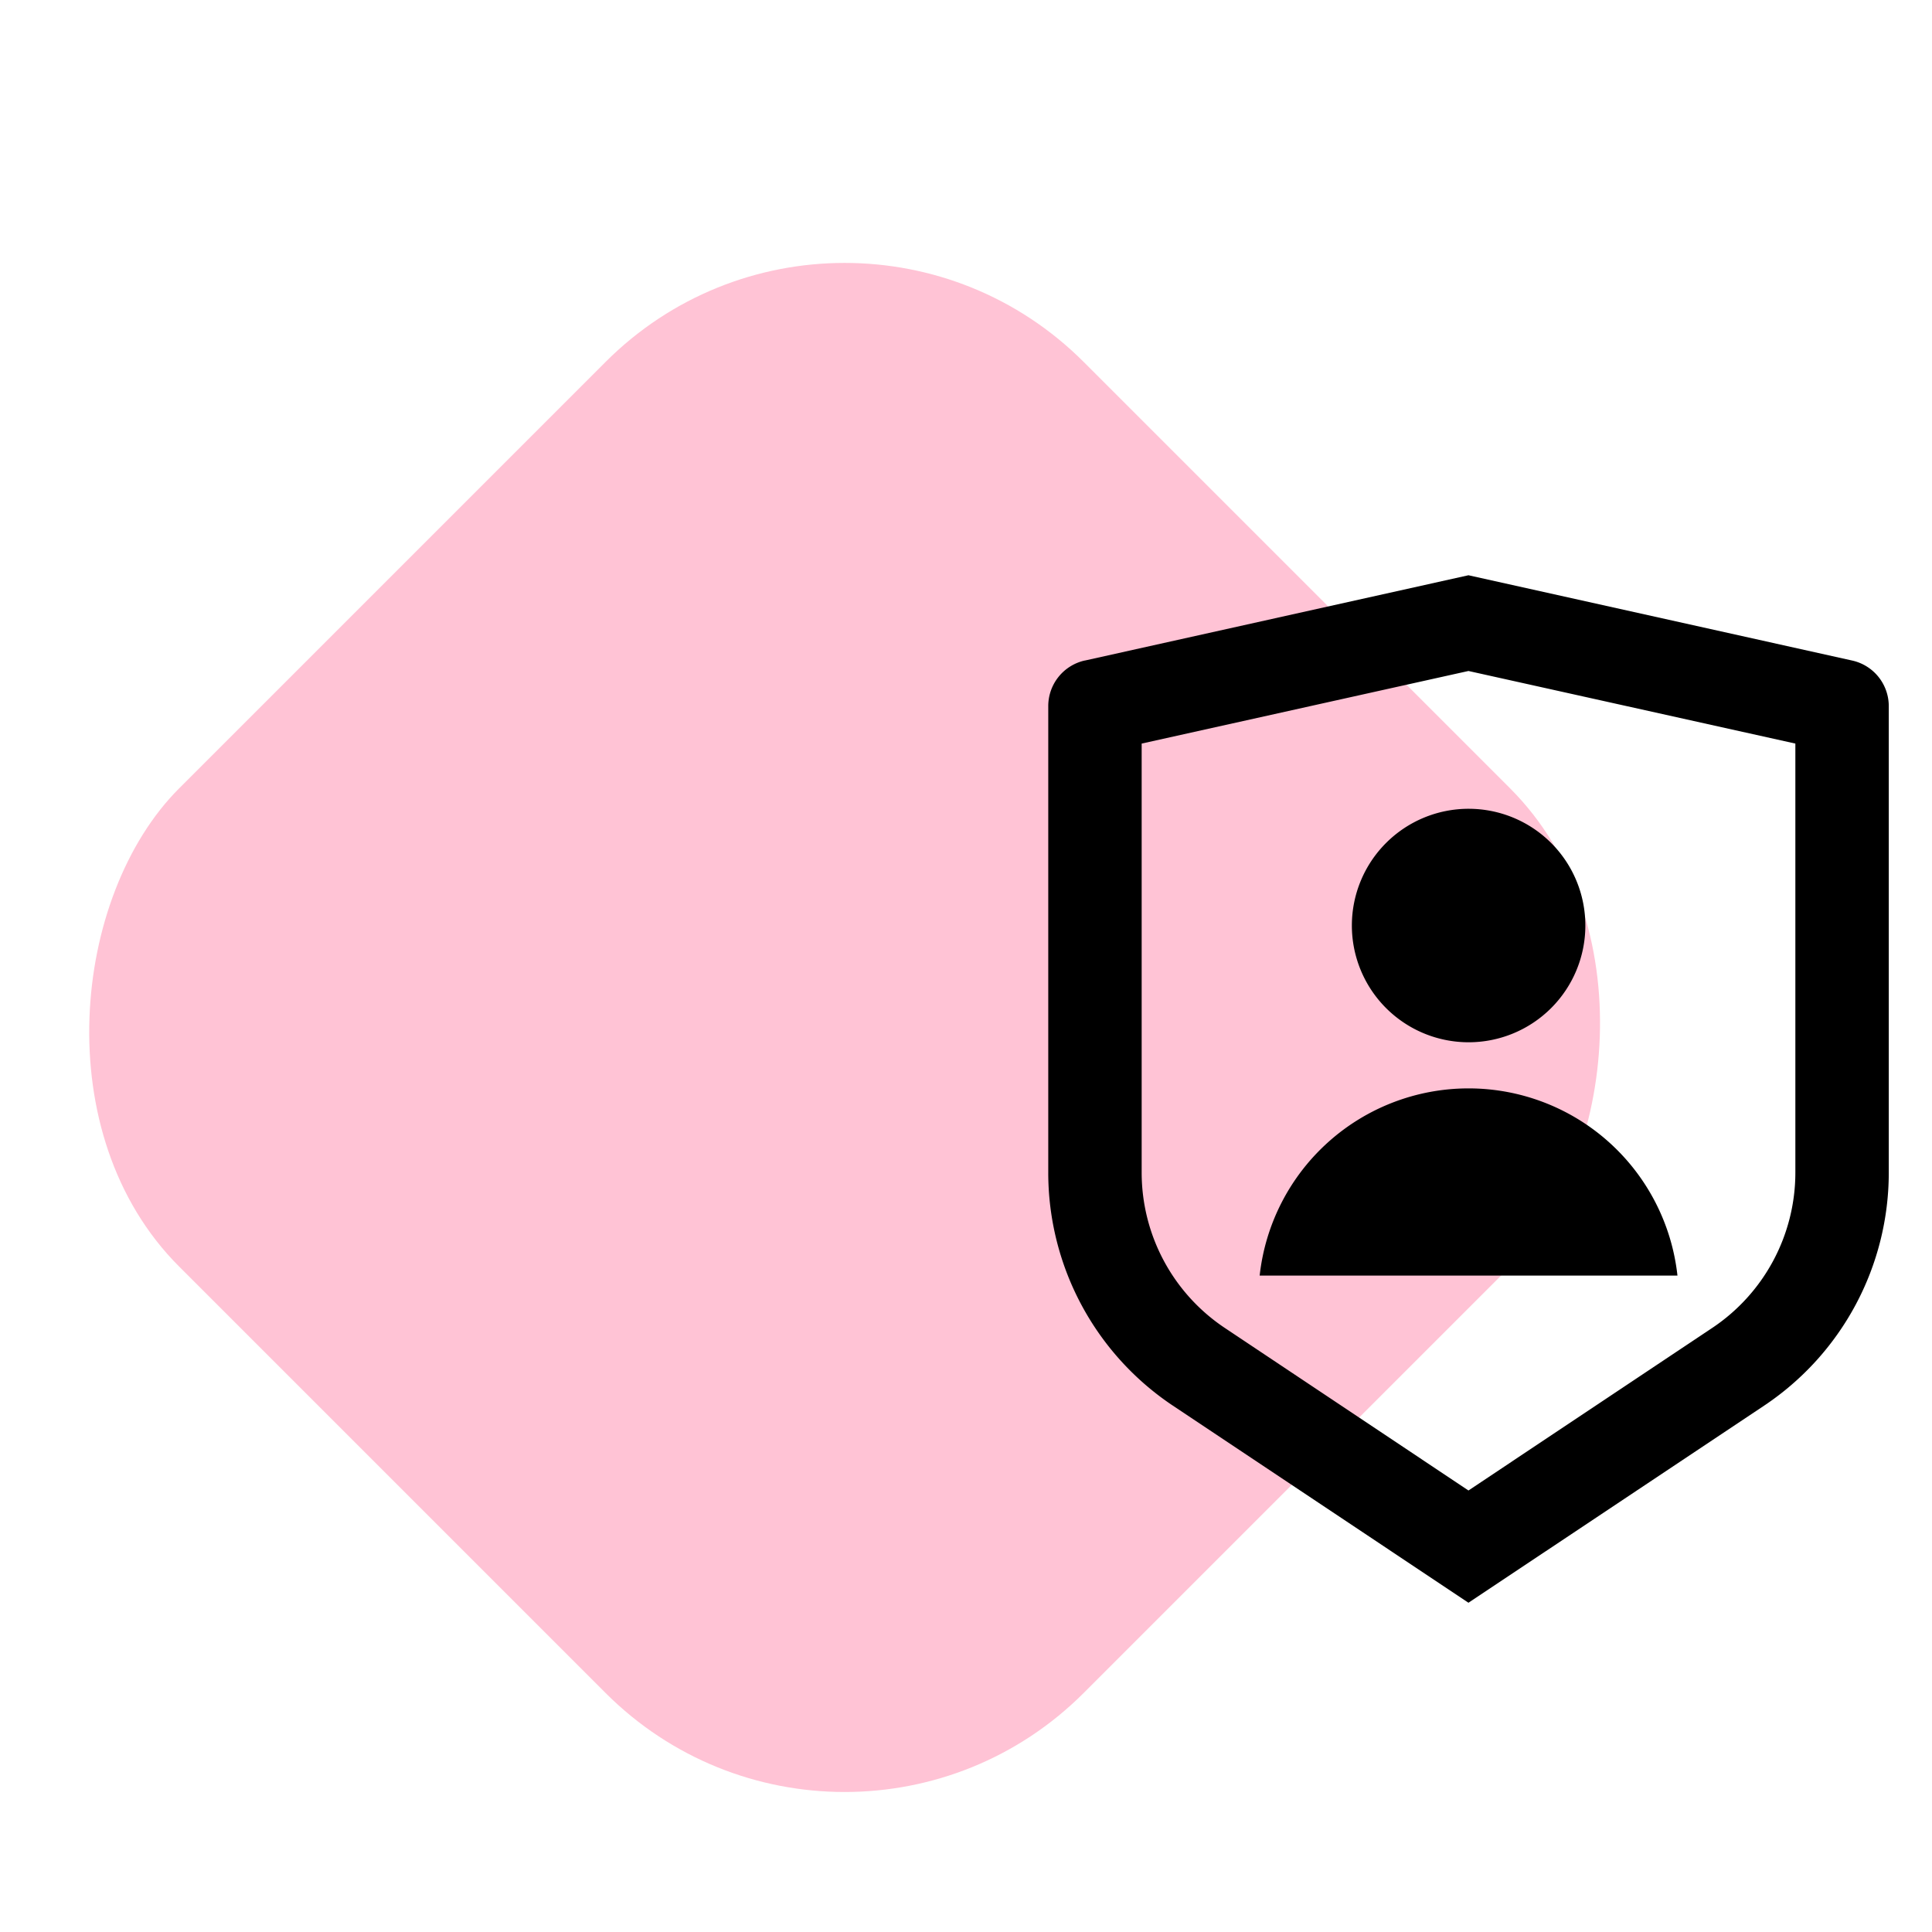 <svg xmlns="http://www.w3.org/2000/svg" xmlns:xlink="http://www.w3.org/1999/xlink" width="40" height="40" viewBox="0 0 40 40">
  <defs>
    <clipPath id="clip-path">
      <rect id="Rectangle_4557" data-name="Rectangle 4557" width="40" height="40" transform="translate(768 108)" fill="#de8080"/>
    </clipPath>
  </defs>
  <g id="Mask_Group_19" data-name="Mask Group 19" transform="translate(-768 -108)" clip-path="url(#clip-path)">
    <g id="Group_15067" data-name="Group 15067" transform="translate(766.759 110.544)">
      <rect id="Rectangle_4554" data-name="Rectangle 4554" width="26.486" height="26.486" rx="7" transform="translate(18.728) rotate(45)" fill="#ffc3d5"/>
      <path id="Path_23701" data-name="Path 23701" d="M3.757,2.766,11.7,1l7.945,1.766a.967.967,0,0,1,.757.944v9.657a5.8,5.8,0,0,1-2.583,4.827L11.7,22.273l-6.119-4.08A5.8,5.8,0,0,1,3,13.367V3.709a.967.967,0,0,1,.757-.944ZM4.934,4.485v8.881a3.868,3.868,0,0,0,1.722,3.218L11.7,19.949l5.046-3.365a3.868,3.868,0,0,0,1.722-3.217V4.485L11.7,2.982ZM11.7,10.669A2.417,2.417,0,1,1,14.12,8.252,2.417,2.417,0,0,1,11.7,10.669ZM7.377,15.5a4.351,4.351,0,0,1,8.65,0Z" transform="translate(19.944 8.366)"/>
    </g>
  </g>
</svg>
